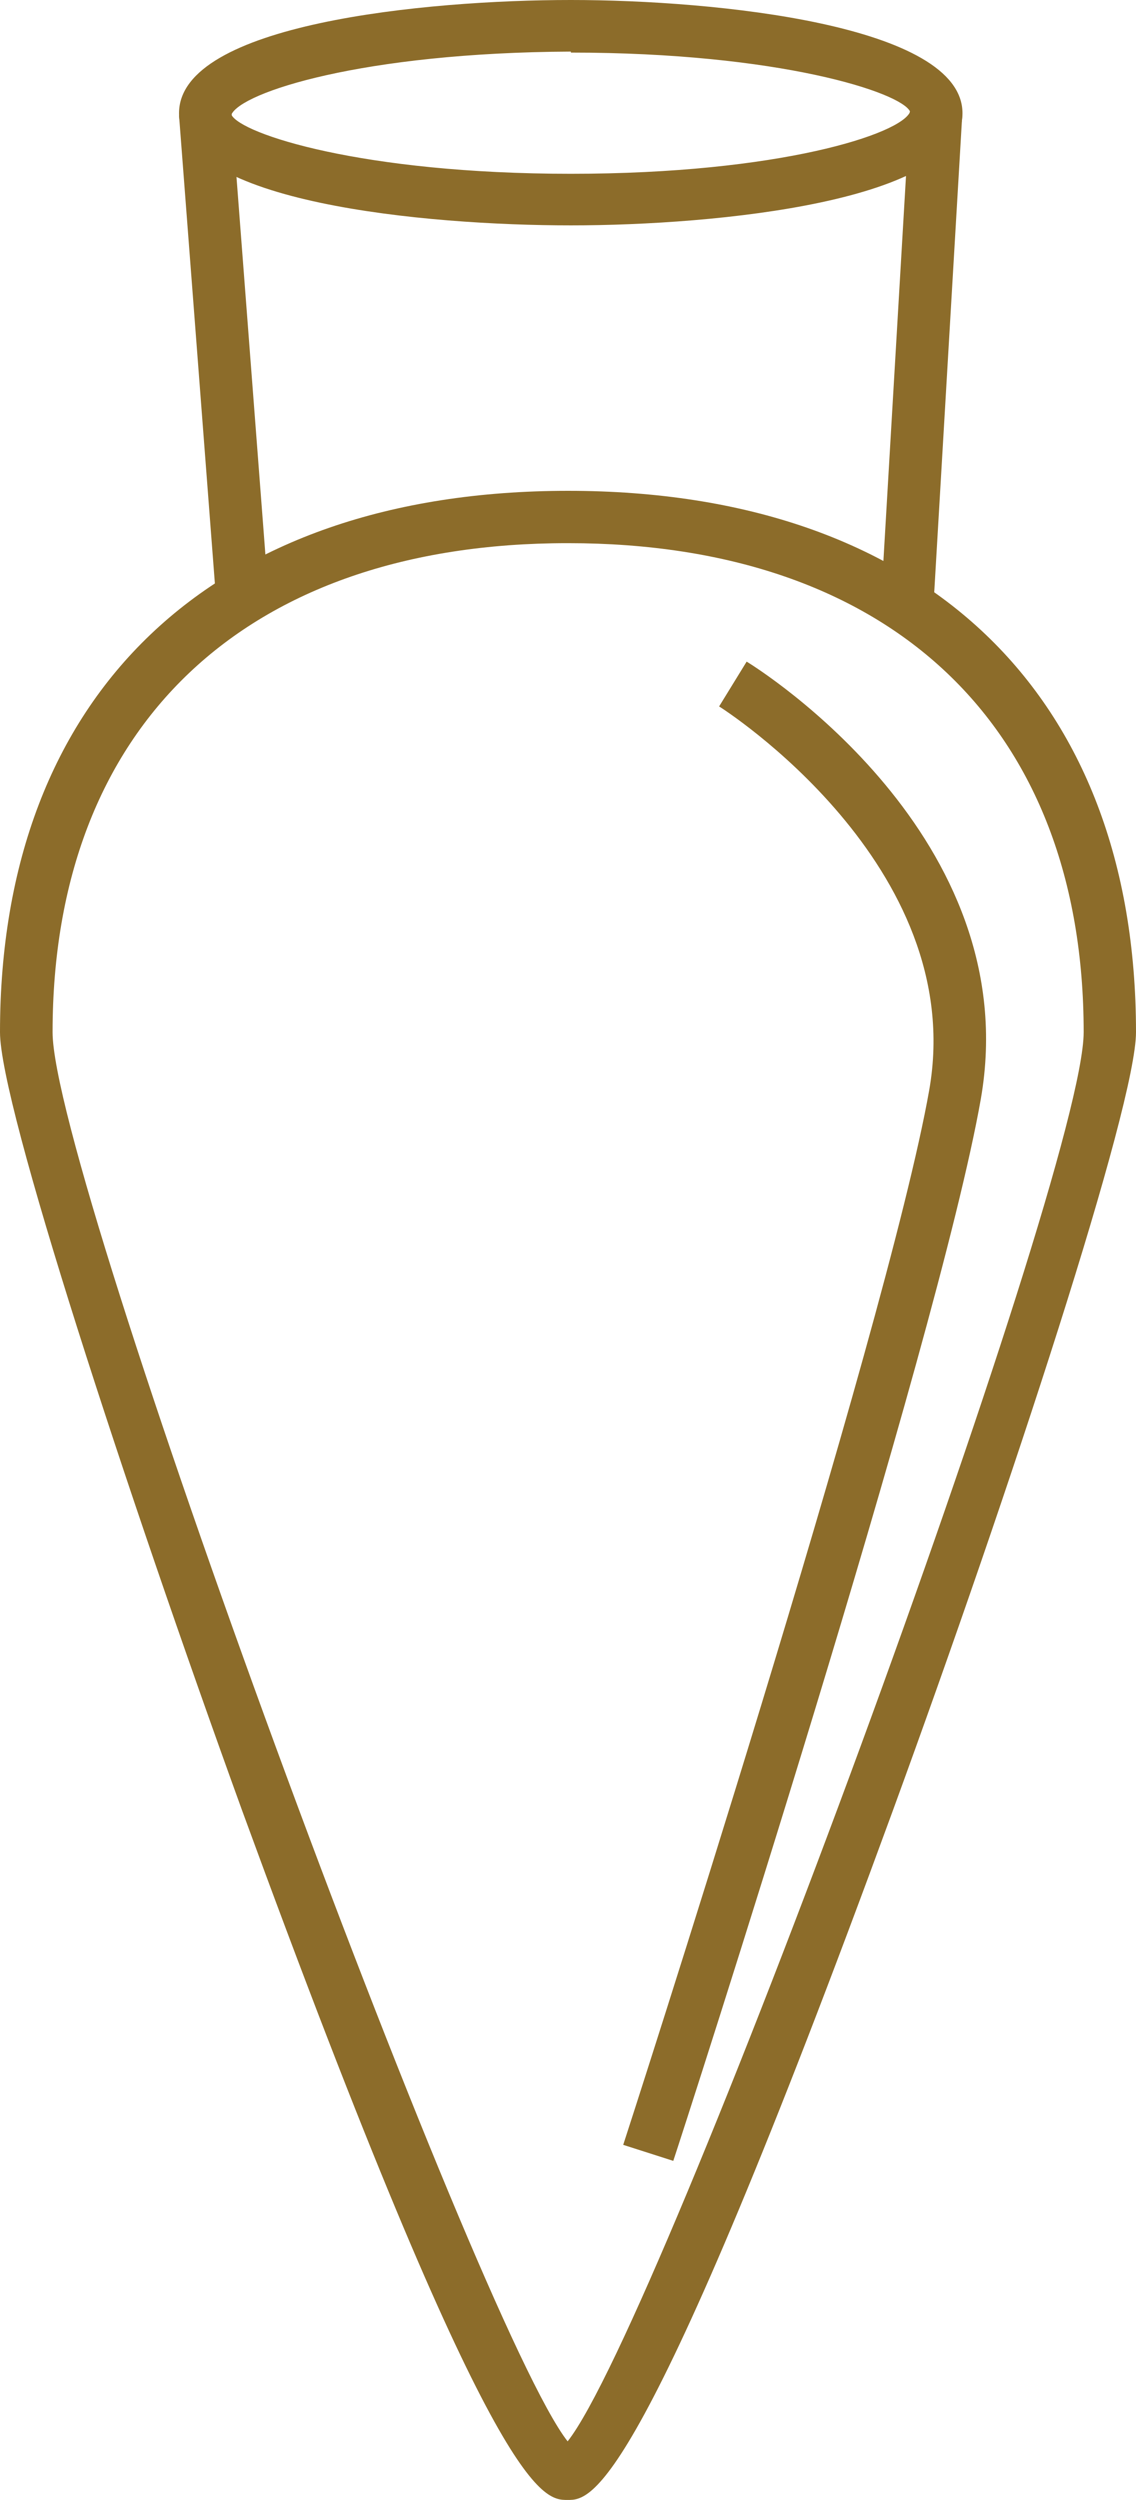 <svg xmlns="http://www.w3.org/2000/svg" viewBox="0 0 45.37 99.83"><defs><style>.cls-1{fill:#8c6c2a;}</style></defs><g id="Capa_2" data-name="Capa 2"><g id="Icons"><rect class="cls-1" x="26.89" y="13.37" width="19.83" height="2.1" transform="translate(20.25 50.31) rotate(-86.64)"/><rect class="cls-1" x="7.91" y="4.49" width="2.1" height="19.85" transform="translate(-1.08 0.73) rotate(-4.38)"/><path class="cls-1" d="M22.8,9C17,9,7.15,8.09,7.15,4.52S17,0,22.8,0,38.44,1,38.44,4.52,28.6,9,22.8,9Zm0-6.94C14.47,2.1,9.62,3.69,9.24,4.58c.38.77,5.23,2.36,13.56,2.36S36,5.35,36.35,4.46C36,3.69,31.12,2.1,22.8,2.1Z"/><path class="cls-1" d="M22.67,99.83c-1,0-2.93,0-13-27.53C5,59.41,0,44.14,0,41.22,0,27.68,8.48,19.6,22.69,19.6s22.68,8.08,22.68,21.62c0,2.92-5,18.19-9.71,31.08C25.59,99.83,23.62,99.83,22.67,99.83Zm0-78.14C9.79,21.69,2.1,29,2.1,41.22,2.1,46.94,19,92.81,22.67,97.49c3.71-4.68,20.61-50.55,20.61-56.27C43.28,29,35.58,21.69,22.69,21.69Z"/><path class="cls-1" d="M26.89,86.29l-2-.64C25,85.32,35.4,53.21,37.11,43.54c1.59-9-8.29-15.27-8.39-15.33l1.1-1.79c.46.28,11.19,7,9.35,17.48C37.44,53.72,27.32,85,26.89,86.29Z"/></g></g></svg>